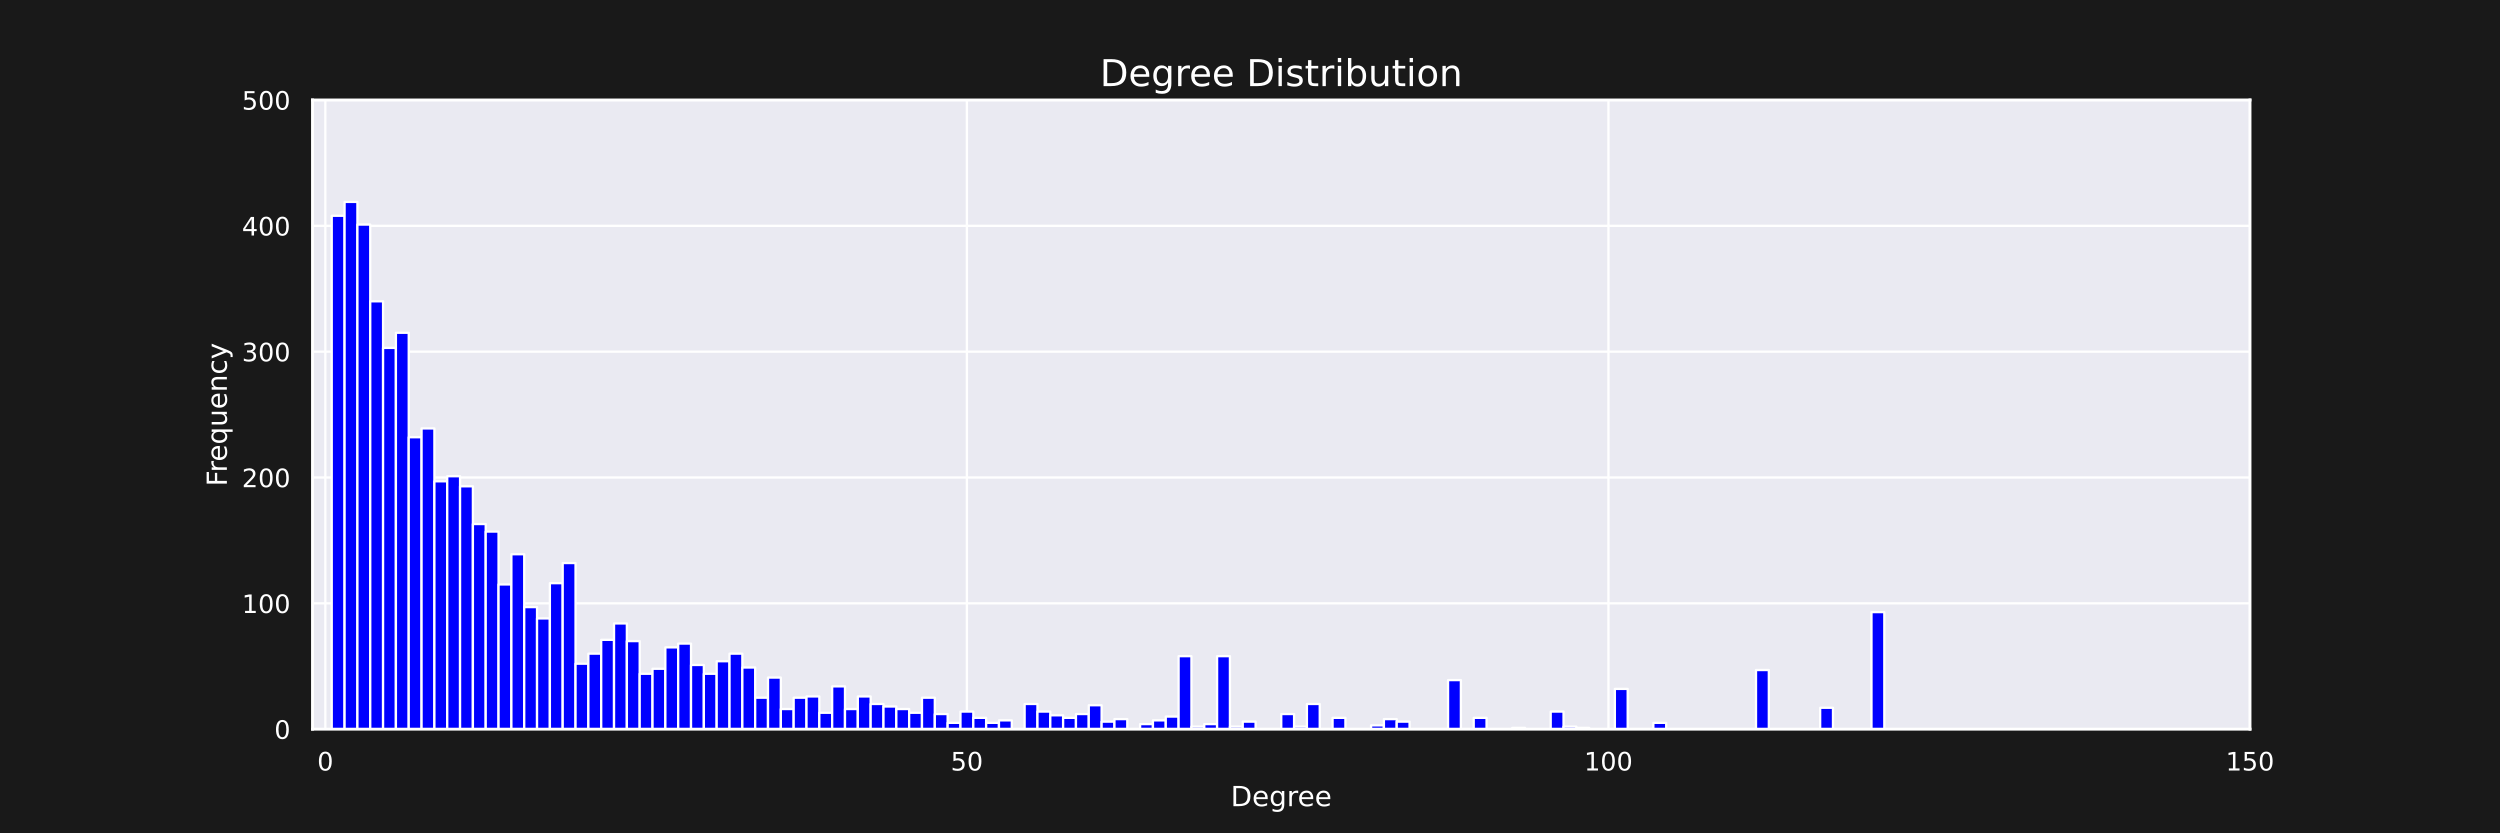 <?xml version="1.0" encoding="utf-8" standalone="no"?>
<!DOCTYPE svg PUBLIC "-//W3C//DTD SVG 1.1//EN"
  "http://www.w3.org/Graphics/SVG/1.1/DTD/svg11.dtd">
<!-- Created with matplotlib (https://matplotlib.org/) -->
<svg height="360pt" version="1.1" viewBox="0 0 1080 360" width="1080pt" xmlns="http://www.w3.org/2000/svg" xmlns:xlink="http://www.w3.org/1999/xlink">
 <defs>
  <style type="text/css">*{stroke-linecap:butt;stroke-linejoin:round;}</style>
 </defs>
 <g id="figure_1">
  <g id="patch_1">
   <path d="M 0 360 
L 1080 360 
L 1080 0 
L 0 0 
z
" style="fill:#191919;"/>
  </g>
  <g id="axes_1">
   <g id="patch_2">
    <path d="M 135 315 
L 972 315 
L 972 43.2 
L 135 43.2 
z
" style="fill:#eaeaf2;"/>
   </g>
   <g id="matplotlib.axis_1">
    <g id="xtick_1">
     <g id="line2d_1">
      <path clip-path="url(#p86610f490a)" d="M 140.543 315 
L 140.543 43.2 
" style="fill:none;stroke:#ffffff;stroke-linecap:round;"/>
     </g>
     <g id="text_1">
      <!-- 0 -->
      <g style="fill:#ffffff;" transform="translate(137.044 332.858)scale(0.11 -0.11)">
       <defs>
        <path d="M 31.781 66.406 
Q 24.172 66.406 20.328 58.906 
Q 16.5 51.422 16.5 36.375 
Q 16.5 21.391 20.328 13.891 
Q 24.172 6.391 31.781 6.391 
Q 39.453 6.391 43.281 13.891 
Q 47.125 21.391 47.125 36.375 
Q 47.125 51.422 43.281 58.906 
Q 39.453 66.406 31.781 66.406 
z
M 31.781 74.219 
Q 44.047 74.219 50.516 64.516 
Q 56.984 54.828 56.984 36.375 
Q 56.984 17.969 50.516 8.266 
Q 44.047 -1.422 31.781 -1.422 
Q 19.531 -1.422 13.062 8.266 
Q 6.594 17.969 6.594 36.375 
Q 6.594 54.828 13.062 64.516 
Q 19.531 74.219 31.781 74.219 
z
" id="DejaVuSans-48"/>
       </defs>
       <use xlink:href="#DejaVuSans-48"/>
      </g>
     </g>
    </g>
    <g id="xtick_2">
     <g id="line2d_2">
      <path clip-path="url(#p86610f490a)" d="M 417.695 315 
L 417.695 43.2 
" style="fill:none;stroke:#ffffff;stroke-linecap:round;"/>
     </g>
     <g id="text_2">
      <!-- 50 -->
      <g style="fill:#ffffff;" transform="translate(410.697 332.858)scale(0.11 -0.11)">
       <defs>
        <path d="M 10.797 72.906 
L 49.516 72.906 
L 49.516 64.594 
L 19.828 64.594 
L 19.828 46.734 
Q 21.969 47.469 24.109 47.828 
Q 26.266 48.188 28.422 48.188 
Q 40.625 48.188 47.75 41.5 
Q 54.891 34.812 54.891 23.391 
Q 54.891 11.625 47.562 5.094 
Q 40.234 -1.422 26.906 -1.422 
Q 22.312 -1.422 17.547 -0.641 
Q 12.797 0.141 7.719 1.703 
L 7.719 11.625 
Q 12.109 9.234 16.797 8.062 
Q 21.484 6.891 26.703 6.891 
Q 35.156 6.891 40.078 11.328 
Q 45.016 15.766 45.016 23.391 
Q 45.016 31 40.078 35.438 
Q 35.156 39.891 26.703 39.891 
Q 22.75 39.891 18.812 39.016 
Q 14.891 38.141 10.797 36.281 
z
" id="DejaVuSans-53"/>
       </defs>
       <use xlink:href="#DejaVuSans-53"/>
       <use x="63.623" xlink:href="#DejaVuSans-48"/>
      </g>
     </g>
    </g>
    <g id="xtick_3">
     <g id="line2d_3">
      <path clip-path="url(#p86610f490a)" d="M 694.848 315 
L 694.848 43.2 
" style="fill:none;stroke:#ffffff;stroke-linecap:round;"/>
     </g>
     <g id="text_3">
      <!-- 100 -->
      <g style="fill:#ffffff;" transform="translate(684.35 332.858)scale(0.11 -0.11)">
       <defs>
        <path d="M 12.406 8.297 
L 28.516 8.297 
L 28.516 63.922 
L 10.984 60.406 
L 10.984 69.391 
L 28.422 72.906 
L 38.281 72.906 
L 38.281 8.297 
L 54.391 8.297 
L 54.391 0 
L 12.406 0 
z
" id="DejaVuSans-49"/>
       </defs>
       <use xlink:href="#DejaVuSans-49"/>
       <use x="63.623" xlink:href="#DejaVuSans-48"/>
       <use x="127.246" xlink:href="#DejaVuSans-48"/>
      </g>
     </g>
    </g>
    <g id="xtick_4">
     <g id="line2d_4">
      <path clip-path="url(#p86610f490a)" d="M 972 315 
L 972 43.2 
" style="fill:none;stroke:#ffffff;stroke-linecap:round;"/>
     </g>
     <g id="text_4">
      <!-- 150 -->
      <g style="fill:#ffffff;" transform="translate(961.502 332.858)scale(0.11 -0.11)">
       <use xlink:href="#DejaVuSans-49"/>
       <use x="63.623" xlink:href="#DejaVuSans-53"/>
       <use x="127.246" xlink:href="#DejaVuSans-48"/>
      </g>
     </g>
    </g>
    <g id="text_5">
     <!-- Degree -->
     <g style="fill:#ffffff;" transform="translate(531.664 348.264)scale(0.12 -0.12)">
      <defs>
       <path d="M 19.672 64.797 
L 19.672 8.109 
L 31.594 8.109 
Q 46.688 8.109 53.688 14.938 
Q 60.688 21.781 60.688 36.531 
Q 60.688 51.172 53.688 57.984 
Q 46.688 64.797 31.594 64.797 
z
M 9.812 72.906 
L 30.078 72.906 
Q 51.266 72.906 61.172 64.094 
Q 71.094 55.281 71.094 36.531 
Q 71.094 17.672 61.125 8.828 
Q 51.172 0 30.078 0 
L 9.812 0 
z
" id="DejaVuSans-68"/>
       <path d="M 56.203 29.594 
L 56.203 25.203 
L 14.891 25.203 
Q 15.484 15.922 20.484 11.062 
Q 25.484 6.203 34.422 6.203 
Q 39.594 6.203 44.453 7.469 
Q 49.312 8.734 54.109 11.281 
L 54.109 2.781 
Q 49.266 0.734 44.188 -0.344 
Q 39.109 -1.422 33.891 -1.422 
Q 20.797 -1.422 13.156 6.188 
Q 5.516 13.812 5.516 26.812 
Q 5.516 40.234 12.766 48.109 
Q 20.016 56 32.328 56 
Q 43.359 56 49.781 48.891 
Q 56.203 41.797 56.203 29.594 
z
M 47.219 32.234 
Q 47.125 39.594 43.094 43.984 
Q 39.062 48.391 32.422 48.391 
Q 24.906 48.391 20.391 44.141 
Q 15.875 39.891 15.188 32.172 
z
" id="DejaVuSans-101"/>
       <path d="M 45.406 27.984 
Q 45.406 37.75 41.375 43.109 
Q 37.359 48.484 30.078 48.484 
Q 22.859 48.484 18.828 43.109 
Q 14.797 37.75 14.797 27.984 
Q 14.797 18.266 18.828 12.891 
Q 22.859 7.516 30.078 7.516 
Q 37.359 7.516 41.375 12.891 
Q 45.406 18.266 45.406 27.984 
z
M 54.391 6.781 
Q 54.391 -7.172 48.188 -13.984 
Q 42 -20.797 29.203 -20.797 
Q 24.469 -20.797 20.266 -20.094 
Q 16.062 -19.391 12.109 -17.922 
L 12.109 -9.188 
Q 16.062 -11.328 19.922 -12.344 
Q 23.781 -13.375 27.781 -13.375 
Q 36.625 -13.375 41.016 -8.766 
Q 45.406 -4.156 45.406 5.172 
L 45.406 9.625 
Q 42.625 4.781 38.281 2.391 
Q 33.938 0 27.875 0 
Q 17.828 0 11.672 7.656 
Q 5.516 15.328 5.516 27.984 
Q 5.516 40.672 11.672 48.328 
Q 17.828 56 27.875 56 
Q 33.938 56 38.281 53.609 
Q 42.625 51.219 45.406 46.391 
L 45.406 54.688 
L 54.391 54.688 
z
" id="DejaVuSans-103"/>
       <path d="M 41.109 46.297 
Q 39.594 47.172 37.812 47.578 
Q 36.031 48 33.891 48 
Q 26.266 48 22.188 43.047 
Q 18.109 38.094 18.109 28.812 
L 18.109 0 
L 9.078 0 
L 9.078 54.688 
L 18.109 54.688 
L 18.109 46.188 
Q 20.953 51.172 25.484 53.578 
Q 30.031 56 36.531 56 
Q 37.453 56 38.578 55.875 
Q 39.703 55.766 41.062 55.516 
z
" id="DejaVuSans-114"/>
      </defs>
      <use xlink:href="#DejaVuSans-68"/>
      <use x="77.002" xlink:href="#DejaVuSans-101"/>
      <use x="138.525" xlink:href="#DejaVuSans-103"/>
      <use x="202.002" xlink:href="#DejaVuSans-114"/>
      <use x="240.865" xlink:href="#DejaVuSans-101"/>
      <use x="302.389" xlink:href="#DejaVuSans-101"/>
     </g>
    </g>
   </g>
   <g id="matplotlib.axis_2">
    <g id="ytick_1">
     <g id="line2d_5">
      <path clip-path="url(#p86610f490a)" d="M 135 315 
L 972 315 
" style="fill:none;stroke:#ffffff;stroke-linecap:round;"/>
     </g>
     <g id="text_6">
      <!-- 0 -->
      <g style="fill:#ffffff;" transform="translate(118.501 319.179)scale(0.11 -0.11)">
       <use xlink:href="#DejaVuSans-48"/>
      </g>
     </g>
    </g>
    <g id="ytick_2">
     <g id="line2d_6">
      <path clip-path="url(#p86610f490a)" d="M 135 260.64 
L 972 260.64 
" style="fill:none;stroke:#ffffff;stroke-linecap:round;"/>
     </g>
     <g id="text_7">
      <!-- 100 -->
      <g style="fill:#ffffff;" transform="translate(104.504 264.819)scale(0.11 -0.11)">
       <use xlink:href="#DejaVuSans-49"/>
       <use x="63.623" xlink:href="#DejaVuSans-48"/>
       <use x="127.246" xlink:href="#DejaVuSans-48"/>
      </g>
     </g>
    </g>
    <g id="ytick_3">
     <g id="line2d_7">
      <path clip-path="url(#p86610f490a)" d="M 135 206.28 
L 972 206.28 
" style="fill:none;stroke:#ffffff;stroke-linecap:round;"/>
     </g>
     <g id="text_8">
      <!-- 200 -->
      <g style="fill:#ffffff;" transform="translate(104.504 210.459)scale(0.11 -0.11)">
       <defs>
        <path d="M 19.188 8.297 
L 53.609 8.297 
L 53.609 0 
L 7.328 0 
L 7.328 8.297 
Q 12.938 14.109 22.625 23.891 
Q 32.328 33.688 34.812 36.531 
Q 39.547 41.844 41.422 45.531 
Q 43.312 49.219 43.312 52.781 
Q 43.312 58.594 39.234 62.25 
Q 35.156 65.922 28.609 65.922 
Q 23.969 65.922 18.812 64.312 
Q 13.672 62.703 7.812 59.422 
L 7.812 69.391 
Q 13.766 71.781 18.938 73 
Q 24.125 74.219 28.422 74.219 
Q 39.75 74.219 46.484 68.547 
Q 53.219 62.891 53.219 53.422 
Q 53.219 48.922 51.531 44.891 
Q 49.859 40.875 45.406 35.406 
Q 44.188 33.984 37.641 27.219 
Q 31.109 20.453 19.188 8.297 
z
" id="DejaVuSans-50"/>
       </defs>
       <use xlink:href="#DejaVuSans-50"/>
       <use x="63.623" xlink:href="#DejaVuSans-48"/>
       <use x="127.246" xlink:href="#DejaVuSans-48"/>
      </g>
     </g>
    </g>
    <g id="ytick_4">
     <g id="line2d_8">
      <path clip-path="url(#p86610f490a)" d="M 135 151.92 
L 972 151.92 
" style="fill:none;stroke:#ffffff;stroke-linecap:round;"/>
     </g>
     <g id="text_9">
      <!-- 300 -->
      <g style="fill:#ffffff;" transform="translate(104.504 156.099)scale(0.11 -0.11)">
       <defs>
        <path d="M 40.578 39.312 
Q 47.656 37.797 51.625 33 
Q 55.609 28.219 55.609 21.188 
Q 55.609 10.406 48.188 4.484 
Q 40.766 -1.422 27.094 -1.422 
Q 22.516 -1.422 17.656 -0.516 
Q 12.797 0.391 7.625 2.203 
L 7.625 11.719 
Q 11.719 9.328 16.594 8.109 
Q 21.484 6.891 26.812 6.891 
Q 36.078 6.891 40.938 10.547 
Q 45.797 14.203 45.797 21.188 
Q 45.797 27.641 41.281 31.266 
Q 36.766 34.906 28.719 34.906 
L 20.219 34.906 
L 20.219 43.016 
L 29.109 43.016 
Q 36.375 43.016 40.234 45.922 
Q 44.094 48.828 44.094 54.297 
Q 44.094 59.906 40.109 62.906 
Q 36.141 65.922 28.719 65.922 
Q 24.656 65.922 20.016 65.031 
Q 15.375 64.156 9.812 62.312 
L 9.812 71.094 
Q 15.438 72.656 20.344 73.438 
Q 25.25 74.219 29.594 74.219 
Q 40.828 74.219 47.359 69.109 
Q 53.906 64.016 53.906 55.328 
Q 53.906 49.266 50.438 45.094 
Q 46.969 40.922 40.578 39.312 
z
" id="DejaVuSans-51"/>
       </defs>
       <use xlink:href="#DejaVuSans-51"/>
       <use x="63.623" xlink:href="#DejaVuSans-48"/>
       <use x="127.246" xlink:href="#DejaVuSans-48"/>
      </g>
     </g>
    </g>
    <g id="ytick_5">
     <g id="line2d_9">
      <path clip-path="url(#p86610f490a)" d="M 135 97.56 
L 972 97.56 
" style="fill:none;stroke:#ffffff;stroke-linecap:round;"/>
     </g>
     <g id="text_10">
      <!-- 400 -->
      <g style="fill:#ffffff;" transform="translate(104.504 101.739)scale(0.11 -0.11)">
       <defs>
        <path d="M 37.797 64.312 
L 12.891 25.391 
L 37.797 25.391 
z
M 35.203 72.906 
L 47.609 72.906 
L 47.609 25.391 
L 58.016 25.391 
L 58.016 17.188 
L 47.609 17.188 
L 47.609 0 
L 37.797 0 
L 37.797 17.188 
L 4.891 17.188 
L 4.891 26.703 
z
" id="DejaVuSans-52"/>
       </defs>
       <use xlink:href="#DejaVuSans-52"/>
       <use x="63.623" xlink:href="#DejaVuSans-48"/>
       <use x="127.246" xlink:href="#DejaVuSans-48"/>
      </g>
     </g>
    </g>
    <g id="ytick_6">
     <g id="line2d_10">
      <path clip-path="url(#p86610f490a)" d="M 135 43.2 
L 972 43.2 
" style="fill:none;stroke:#ffffff;stroke-linecap:round;"/>
     </g>
     <g id="text_11">
      <!-- 500 -->
      <g style="fill:#ffffff;" transform="translate(104.504 47.379)scale(0.11 -0.11)">
       <use xlink:href="#DejaVuSans-53"/>
       <use x="63.623" xlink:href="#DejaVuSans-48"/>
       <use x="127.246" xlink:href="#DejaVuSans-48"/>
      </g>
     </g>
    </g>
    <g id="text_12">
     <!-- Frequency -->
     <g style="fill:#ffffff;" transform="translate(98.008 210.096)rotate(-90)scale(0.12 -0.12)">
      <defs>
       <path d="M 9.812 72.906 
L 51.703 72.906 
L 51.703 64.594 
L 19.672 64.594 
L 19.672 43.109 
L 48.578 43.109 
L 48.578 34.812 
L 19.672 34.812 
L 19.672 0 
L 9.812 0 
z
" id="DejaVuSans-70"/>
       <path d="M 14.797 27.297 
Q 14.797 17.391 18.875 11.75 
Q 22.953 6.109 30.078 6.109 
Q 37.203 6.109 41.297 11.75 
Q 45.406 17.391 45.406 27.297 
Q 45.406 37.203 41.297 42.844 
Q 37.203 48.484 30.078 48.484 
Q 22.953 48.484 18.875 42.844 
Q 14.797 37.203 14.797 27.297 
z
M 45.406 8.203 
Q 42.578 3.328 38.25 0.953 
Q 33.938 -1.422 27.875 -1.422 
Q 17.969 -1.422 11.734 6.484 
Q 5.516 14.406 5.516 27.297 
Q 5.516 40.188 11.734 48.094 
Q 17.969 56 27.875 56 
Q 33.938 56 38.25 53.625 
Q 42.578 51.266 45.406 46.391 
L 45.406 54.688 
L 54.391 54.688 
L 54.391 -20.797 
L 45.406 -20.797 
z
" id="DejaVuSans-113"/>
       <path d="M 8.5 21.578 
L 8.5 54.688 
L 17.484 54.688 
L 17.484 21.922 
Q 17.484 14.156 20.5 10.266 
Q 23.531 6.391 29.594 6.391 
Q 36.859 6.391 41.078 11.031 
Q 45.312 15.672 45.312 23.688 
L 45.312 54.688 
L 54.297 54.688 
L 54.297 0 
L 45.312 0 
L 45.312 8.406 
Q 42.047 3.422 37.719 1 
Q 33.406 -1.422 27.688 -1.422 
Q 18.266 -1.422 13.375 4.438 
Q 8.5 10.297 8.5 21.578 
z
M 31.109 56 
z
" id="DejaVuSans-117"/>
       <path d="M 54.891 33.016 
L 54.891 0 
L 45.906 0 
L 45.906 32.719 
Q 45.906 40.484 42.875 44.328 
Q 39.844 48.188 33.797 48.188 
Q 26.516 48.188 22.312 43.547 
Q 18.109 38.922 18.109 30.906 
L 18.109 0 
L 9.078 0 
L 9.078 54.688 
L 18.109 54.688 
L 18.109 46.188 
Q 21.344 51.125 25.703 53.562 
Q 30.078 56 35.797 56 
Q 45.219 56 50.047 50.172 
Q 54.891 44.344 54.891 33.016 
z
" id="DejaVuSans-110"/>
       <path d="M 48.781 52.594 
L 48.781 44.188 
Q 44.969 46.297 41.141 47.344 
Q 37.312 48.391 33.406 48.391 
Q 24.656 48.391 19.812 42.844 
Q 14.984 37.312 14.984 27.297 
Q 14.984 17.281 19.812 11.734 
Q 24.656 6.203 33.406 6.203 
Q 37.312 6.203 41.141 7.25 
Q 44.969 8.297 48.781 10.406 
L 48.781 2.094 
Q 45.016 0.344 40.984 -0.531 
Q 36.969 -1.422 32.422 -1.422 
Q 20.062 -1.422 12.781 6.344 
Q 5.516 14.109 5.516 27.297 
Q 5.516 40.672 12.859 48.328 
Q 20.219 56 33.016 56 
Q 37.156 56 41.109 55.141 
Q 45.062 54.297 48.781 52.594 
z
" id="DejaVuSans-99"/>
       <path d="M 32.172 -5.078 
Q 28.375 -14.844 24.75 -17.812 
Q 21.141 -20.797 15.094 -20.797 
L 7.906 -20.797 
L 7.906 -13.281 
L 13.188 -13.281 
Q 16.891 -13.281 18.938 -11.516 
Q 21 -9.766 23.484 -3.219 
L 25.094 0.875 
L 2.984 54.688 
L 12.5 54.688 
L 29.594 11.922 
L 46.688 54.688 
L 56.203 54.688 
z
" id="DejaVuSans-121"/>
      </defs>
      <use xlink:href="#DejaVuSans-70"/>
      <use x="50.27" xlink:href="#DejaVuSans-114"/>
      <use x="89.133" xlink:href="#DejaVuSans-101"/>
      <use x="150.656" xlink:href="#DejaVuSans-113"/>
      <use x="214.133" xlink:href="#DejaVuSans-117"/>
      <use x="277.512" xlink:href="#DejaVuSans-101"/>
      <use x="339.035" xlink:href="#DejaVuSans-110"/>
      <use x="402.414" xlink:href="#DejaVuSans-99"/>
      <use x="457.395" xlink:href="#DejaVuSans-121"/>
     </g>
    </g>
   </g>
   <g id="patch_3">
    <path clip-path="url(#p86610f490a)" d="M 143.315 315 
L 148.858 315 
L 148.858 93.211 
L 143.315 93.211 
z
" style="fill:#0000ff;stroke:#ffffff;stroke-linejoin:miter;"/>
   </g>
   <g id="patch_4">
    <path clip-path="url(#p86610f490a)" d="M 148.858 315 
L 154.401 315 
L 154.401 87.232 
L 148.858 87.232 
z
" style="fill:#0000ff;stroke:#ffffff;stroke-linejoin:miter;"/>
   </g>
   <g id="patch_5">
    <path clip-path="url(#p86610f490a)" d="M 154.401 315 
L 159.944 315 
L 159.944 97.016 
L 154.401 97.016 
z
" style="fill:#0000ff;stroke:#ffffff;stroke-linejoin:miter;"/>
   </g>
   <g id="patch_6">
    <path clip-path="url(#p86610f490a)" d="M 159.944 315 
L 165.487 315 
L 165.487 130.176 
L 159.944 130.176 
z
" style="fill:#0000ff;stroke:#ffffff;stroke-linejoin:miter;"/>
   </g>
   <g id="patch_7">
    <path clip-path="url(#p86610f490a)" d="M 165.487 315 
L 171.03 315 
L 171.03 150.289 
L 165.487 150.289 
z
" style="fill:#0000ff;stroke:#ffffff;stroke-linejoin:miter;"/>
   </g>
   <g id="patch_8">
    <path clip-path="url(#p86610f490a)" d="M 171.03 315 
L 176.573 315 
L 176.573 143.766 
L 171.03 143.766 
z
" style="fill:#0000ff;stroke:#ffffff;stroke-linejoin:miter;"/>
   </g>
   <g id="patch_9">
    <path clip-path="url(#p86610f490a)" d="M 176.573 315 
L 182.116 315 
L 182.116 188.885 
L 176.573 188.885 
z
" style="fill:#0000ff;stroke:#ffffff;stroke-linejoin:miter;"/>
   </g>
   <g id="patch_10">
    <path clip-path="url(#p86610f490a)" d="M 182.116 315 
L 187.659 315 
L 187.659 185.08 
L 182.116 185.08 
z
" style="fill:#0000ff;stroke:#ffffff;stroke-linejoin:miter;"/>
   </g>
   <g id="patch_11">
    <path clip-path="url(#p86610f490a)" d="M 187.659 315 
L 193.202 315 
L 193.202 207.911 
L 187.659 207.911 
z
" style="fill:#0000ff;stroke:#ffffff;stroke-linejoin:miter;"/>
   </g>
   <g id="patch_12">
    <path clip-path="url(#p86610f490a)" d="M 193.202 315 
L 198.745 315 
L 198.745 205.736 
L 193.202 205.736 
z
" style="fill:#0000ff;stroke:#ffffff;stroke-linejoin:miter;"/>
   </g>
   <g id="patch_13">
    <path clip-path="url(#p86610f490a)" d="M 198.745 315 
L 204.288 315 
L 204.288 210.085 
L 198.745 210.085 
z
" style="fill:#0000ff;stroke:#ffffff;stroke-linejoin:miter;"/>
   </g>
   <g id="patch_14">
    <path clip-path="url(#p86610f490a)" d="M 204.288 315 
L 209.831 315 
L 209.831 226.393 
L 204.288 226.393 
z
" style="fill:#0000ff;stroke:#ffffff;stroke-linejoin:miter;"/>
   </g>
   <g id="patch_15">
    <path clip-path="url(#p86610f490a)" d="M 209.831 315 
L 215.374 315 
L 215.374 229.655 
L 209.831 229.655 
z
" style="fill:#0000ff;stroke:#ffffff;stroke-linejoin:miter;"/>
   </g>
   <g id="patch_16">
    <path clip-path="url(#p86610f490a)" d="M 215.374 315 
L 220.917 315 
L 220.917 252.486 
L 215.374 252.486 
z
" style="fill:#0000ff;stroke:#ffffff;stroke-linejoin:miter;"/>
   </g>
   <g id="patch_17">
    <path clip-path="url(#p86610f490a)" d="M 220.917 315 
L 226.46 315 
L 226.46 239.44 
L 220.917 239.44 
z
" style="fill:#0000ff;stroke:#ffffff;stroke-linejoin:miter;"/>
   </g>
   <g id="patch_18">
    <path clip-path="url(#p86610f490a)" d="M 226.46 315 
L 232.003 315 
L 232.003 262.271 
L 226.46 262.271 
z
" style="fill:#0000ff;stroke:#ffffff;stroke-linejoin:miter;"/>
   </g>
   <g id="patch_19">
    <path clip-path="url(#p86610f490a)" d="M 232.003 315 
L 237.546 315 
L 237.546 267.163 
L 232.003 267.163 
z
" style="fill:#0000ff;stroke:#ffffff;stroke-linejoin:miter;"/>
   </g>
   <g id="patch_20">
    <path clip-path="url(#p86610f490a)" d="M 237.546 315 
L 243.089 315 
L 243.089 251.942 
L 237.546 251.942 
z
" style="fill:#0000ff;stroke:#ffffff;stroke-linejoin:miter;"/>
   </g>
   <g id="patch_21">
    <path clip-path="url(#p86610f490a)" d="M 243.089 315 
L 248.632 315 
L 248.632 243.245 
L 243.089 243.245 
z
" style="fill:#0000ff;stroke:#ffffff;stroke-linejoin:miter;"/>
   </g>
   <g id="patch_22">
    <path clip-path="url(#p86610f490a)" d="M 248.632 315 
L 254.175 315 
L 254.175 286.733 
L 248.632 286.733 
z
" style="fill:#0000ff;stroke:#ffffff;stroke-linejoin:miter;"/>
   </g>
   <g id="patch_23">
    <path clip-path="url(#p86610f490a)" d="M 254.175 315 
L 259.719 315 
L 259.719 282.384 
L 254.175 282.384 
z
" style="fill:#0000ff;stroke:#ffffff;stroke-linejoin:miter;"/>
   </g>
   <g id="patch_24">
    <path clip-path="url(#p86610f490a)" d="M 259.719 315 
L 265.262 315 
L 265.262 276.404 
L 259.719 276.404 
z
" style="fill:#0000ff;stroke:#ffffff;stroke-linejoin:miter;"/>
   </g>
   <g id="patch_25">
    <path clip-path="url(#p86610f490a)" d="M 265.262 315 
L 270.805 315 
L 270.805 269.338 
L 265.262 269.338 
z
" style="fill:#0000ff;stroke:#ffffff;stroke-linejoin:miter;"/>
   </g>
   <g id="patch_26">
    <path clip-path="url(#p86610f490a)" d="M 270.805 315 
L 276.348 315 
L 276.348 276.948 
L 270.805 276.948 
z
" style="fill:#0000ff;stroke:#ffffff;stroke-linejoin:miter;"/>
   </g>
   <g id="patch_27">
    <path clip-path="url(#p86610f490a)" d="M 276.348 315 
L 281.891 315 
L 281.891 291.082 
L 276.348 291.082 
z
" style="fill:#0000ff;stroke:#ffffff;stroke-linejoin:miter;"/>
   </g>
   <g id="patch_28">
    <path clip-path="url(#p86610f490a)" d="M 281.891 315 
L 287.434 315 
L 287.434 288.907 
L 281.891 288.907 
z
" style="fill:#0000ff;stroke:#ffffff;stroke-linejoin:miter;"/>
   </g>
   <g id="patch_29">
    <path clip-path="url(#p86610f490a)" d="M 287.434 315 
L 292.977 315 
L 292.977 279.666 
L 287.434 279.666 
z
" style="fill:#0000ff;stroke:#ffffff;stroke-linejoin:miter;"/>
   </g>
   <g id="patch_30">
    <path clip-path="url(#p86610f490a)" d="M 292.977 315 
L 298.52 315 
L 298.52 278.035 
L 292.977 278.035 
z
" style="fill:#0000ff;stroke:#ffffff;stroke-linejoin:miter;"/>
   </g>
   <g id="patch_31">
    <path clip-path="url(#p86610f490a)" d="M 298.52 315 
L 304.063 315 
L 304.063 287.276 
L 298.52 287.276 
z
" style="fill:#0000ff;stroke:#ffffff;stroke-linejoin:miter;"/>
   </g>
   <g id="patch_32">
    <path clip-path="url(#p86610f490a)" d="M 304.063 315 
L 309.606 315 
L 309.606 291.082 
L 304.063 291.082 
z
" style="fill:#0000ff;stroke:#ffffff;stroke-linejoin:miter;"/>
   </g>
   <g id="patch_33">
    <path clip-path="url(#p86610f490a)" d="M 309.606 315 
L 315.149 315 
L 315.149 285.646 
L 309.606 285.646 
z
" style="fill:#0000ff;stroke:#ffffff;stroke-linejoin:miter;"/>
   </g>
   <g id="patch_34">
    <path clip-path="url(#p86610f490a)" d="M 315.149 315 
L 320.692 315 
L 320.692 282.384 
L 315.149 282.384 
z
" style="fill:#0000ff;stroke:#ffffff;stroke-linejoin:miter;"/>
   </g>
   <g id="patch_35">
    <path clip-path="url(#p86610f490a)" d="M 320.692 315 
L 326.235 315 
L 326.235 288.364 
L 320.692 288.364 
z
" style="fill:#0000ff;stroke:#ffffff;stroke-linejoin:miter;"/>
   </g>
   <g id="patch_36">
    <path clip-path="url(#p86610f490a)" d="M 326.235 315 
L 331.778 315 
L 331.778 301.41 
L 326.235 301.41 
z
" style="fill:#0000ff;stroke:#ffffff;stroke-linejoin:miter;"/>
   </g>
   <g id="patch_37">
    <path clip-path="url(#p86610f490a)" d="M 331.778 315 
L 337.321 315 
L 337.321 292.712 
L 331.778 292.712 
z
" style="fill:#0000ff;stroke:#ffffff;stroke-linejoin:miter;"/>
   </g>
   <g id="patch_38">
    <path clip-path="url(#p86610f490a)" d="M 337.321 315 
L 342.864 315 
L 342.864 306.302 
L 337.321 306.302 
z
" style="fill:#0000ff;stroke:#ffffff;stroke-linejoin:miter;"/>
   </g>
   <g id="patch_39">
    <path clip-path="url(#p86610f490a)" d="M 342.864 315 
L 348.407 315 
L 348.407 301.41 
L 342.864 301.41 
z
" style="fill:#0000ff;stroke:#ffffff;stroke-linejoin:miter;"/>
   </g>
   <g id="patch_40">
    <path clip-path="url(#p86610f490a)" d="M 348.407 315 
L 353.95 315 
L 353.95 300.866 
L 348.407 300.866 
z
" style="fill:#0000ff;stroke:#ffffff;stroke-linejoin:miter;"/>
   </g>
   <g id="patch_41">
    <path clip-path="url(#p86610f490a)" d="M 353.95 315 
L 359.493 315 
L 359.493 307.933 
L 353.95 307.933 
z
" style="fill:#0000ff;stroke:#ffffff;stroke-linejoin:miter;"/>
   </g>
   <g id="patch_42">
    <path clip-path="url(#p86610f490a)" d="M 359.493 315 
L 365.036 315 
L 365.036 296.518 
L 359.493 296.518 
z
" style="fill:#0000ff;stroke:#ffffff;stroke-linejoin:miter;"/>
   </g>
   <g id="patch_43">
    <path clip-path="url(#p86610f490a)" d="M 365.036 315 
L 370.579 315 
L 370.579 306.302 
L 365.036 306.302 
z
" style="fill:#0000ff;stroke:#ffffff;stroke-linejoin:miter;"/>
   </g>
   <g id="patch_44">
    <path clip-path="url(#p86610f490a)" d="M 370.579 315 
L 376.123 315 
L 376.123 300.866 
L 370.579 300.866 
z
" style="fill:#0000ff;stroke:#ffffff;stroke-linejoin:miter;"/>
   </g>
   <g id="patch_45">
    <path clip-path="url(#p86610f490a)" d="M 376.123 315 
L 381.666 315 
L 381.666 304.128 
L 376.123 304.128 
z
" style="fill:#0000ff;stroke:#ffffff;stroke-linejoin:miter;"/>
   </g>
   <g id="patch_46">
    <path clip-path="url(#p86610f490a)" d="M 381.666 315 
L 387.209 315 
L 387.209 305.215 
L 381.666 305.215 
z
" style="fill:#0000ff;stroke:#ffffff;stroke-linejoin:miter;"/>
   </g>
   <g id="patch_47">
    <path clip-path="url(#p86610f490a)" d="M 387.209 315 
L 392.752 315 
L 392.752 306.302 
L 387.209 306.302 
z
" style="fill:#0000ff;stroke:#ffffff;stroke-linejoin:miter;"/>
   </g>
   <g id="patch_48">
    <path clip-path="url(#p86610f490a)" d="M 392.752 315 
L 398.295 315 
L 398.295 307.933 
L 392.752 307.933 
z
" style="fill:#0000ff;stroke:#ffffff;stroke-linejoin:miter;"/>
   </g>
   <g id="patch_49">
    <path clip-path="url(#p86610f490a)" d="M 398.295 315 
L 403.838 315 
L 403.838 301.41 
L 398.295 301.41 
z
" style="fill:#0000ff;stroke:#ffffff;stroke-linejoin:miter;"/>
   </g>
   <g id="patch_50">
    <path clip-path="url(#p86610f490a)" d="M 403.838 315 
L 409.381 315 
L 409.381 308.477 
L 403.838 308.477 
z
" style="fill:#0000ff;stroke:#ffffff;stroke-linejoin:miter;"/>
   </g>
   <g id="patch_51">
    <path clip-path="url(#p86610f490a)" d="M 409.381 315 
L 414.924 315 
L 414.924 312.282 
L 409.381 312.282 
z
" style="fill:#0000ff;stroke:#ffffff;stroke-linejoin:miter;"/>
   </g>
   <g id="patch_52">
    <path clip-path="url(#p86610f490a)" d="M 414.924 315 
L 420.467 315 
L 420.467 307.39 
L 414.924 307.39 
z
" style="fill:#0000ff;stroke:#ffffff;stroke-linejoin:miter;"/>
   </g>
   <g id="patch_53">
    <path clip-path="url(#p86610f490a)" d="M 420.467 315 
L 426.01 315 
L 426.01 310.108 
L 420.467 310.108 
z
" style="fill:#0000ff;stroke:#ffffff;stroke-linejoin:miter;"/>
   </g>
   <g id="patch_54">
    <path clip-path="url(#p86610f490a)" d="M 426.01 315 
L 431.553 315 
L 431.553 312.282 
L 426.01 312.282 
z
" style="fill:#0000ff;stroke:#ffffff;stroke-linejoin:miter;"/>
   </g>
   <g id="patch_55">
    <path clip-path="url(#p86610f490a)" d="M 431.553 315 
L 437.096 315 
L 437.096 311.195 
L 431.553 311.195 
z
" style="fill:#0000ff;stroke:#ffffff;stroke-linejoin:miter;"/>
   </g>
   <g id="patch_56">
    <path clip-path="url(#p86610f490a)" d="M 442.639 315 
L 448.182 315 
L 448.182 304.128 
L 442.639 304.128 
z
" style="fill:#0000ff;stroke:#ffffff;stroke-linejoin:miter;"/>
   </g>
   <g id="patch_57">
    <path clip-path="url(#p86610f490a)" d="M 448.182 315 
L 453.725 315 
L 453.725 307.39 
L 448.182 307.39 
z
" style="fill:#0000ff;stroke:#ffffff;stroke-linejoin:miter;"/>
   </g>
   <g id="patch_58">
    <path clip-path="url(#p86610f490a)" d="M 453.725 315 
L 459.268 315 
L 459.268 309.02 
L 453.725 309.02 
z
" style="fill:#0000ff;stroke:#ffffff;stroke-linejoin:miter;"/>
   </g>
   <g id="patch_59">
    <path clip-path="url(#p86610f490a)" d="M 459.268 315 
L 464.811 315 
L 464.811 310.108 
L 459.268 310.108 
z
" style="fill:#0000ff;stroke:#ffffff;stroke-linejoin:miter;"/>
   </g>
   <g id="patch_60">
    <path clip-path="url(#p86610f490a)" d="M 464.811 315 
L 470.354 315 
L 470.354 308.477 
L 464.811 308.477 
z
" style="fill:#0000ff;stroke:#ffffff;stroke-linejoin:miter;"/>
   </g>
   <g id="patch_61">
    <path clip-path="url(#p86610f490a)" d="M 470.354 315 
L 475.897 315 
L 475.897 304.672 
L 470.354 304.672 
z
" style="fill:#0000ff;stroke:#ffffff;stroke-linejoin:miter;"/>
   </g>
   <g id="patch_62">
    <path clip-path="url(#p86610f490a)" d="M 475.897 315 
L 481.44 315 
L 481.44 311.738 
L 475.897 311.738 
z
" style="fill:#0000ff;stroke:#ffffff;stroke-linejoin:miter;"/>
   </g>
   <g id="patch_63">
    <path clip-path="url(#p86610f490a)" d="M 481.44 315 
L 486.983 315 
L 486.983 310.651 
L 481.44 310.651 
z
" style="fill:#0000ff;stroke:#ffffff;stroke-linejoin:miter;"/>
   </g>
   <g id="patch_64">
    <path clip-path="url(#p86610f490a)" d="M 492.526 315 
L 498.07 315 
L 498.07 312.826 
L 492.526 312.826 
z
" style="fill:#0000ff;stroke:#ffffff;stroke-linejoin:miter;"/>
   </g>
   <g id="patch_65">
    <path clip-path="url(#p86610f490a)" d="M 498.07 315 
L 503.613 315 
L 503.613 311.195 
L 498.07 311.195 
z
" style="fill:#0000ff;stroke:#ffffff;stroke-linejoin:miter;"/>
   </g>
   <g id="patch_66">
    <path clip-path="url(#p86610f490a)" d="M 503.613 315 
L 509.156 315 
L 509.156 309.564 
L 503.613 309.564 
z
" style="fill:#0000ff;stroke:#ffffff;stroke-linejoin:miter;"/>
   </g>
   <g id="patch_67">
    <path clip-path="url(#p86610f490a)" d="M 509.156 315 
L 514.699 315 
L 514.699 283.471 
L 509.156 283.471 
z
" style="fill:#0000ff;stroke:#ffffff;stroke-linejoin:miter;"/>
   </g>
   <g id="patch_68">
    <path clip-path="url(#p86610f490a)" d="M 514.699 315 
L 520.242 315 
L 520.242 313.913 
L 514.699 313.913 
z
" style="fill:#0000ff;stroke:#ffffff;stroke-linejoin:miter;"/>
   </g>
   <g id="patch_69">
    <path clip-path="url(#p86610f490a)" d="M 520.242 315 
L 525.785 315 
L 525.785 312.826 
L 520.242 312.826 
z
" style="fill:#0000ff;stroke:#ffffff;stroke-linejoin:miter;"/>
   </g>
   <g id="patch_70">
    <path clip-path="url(#p86610f490a)" d="M 525.785 315 
L 531.328 315 
L 531.328 283.471 
L 525.785 283.471 
z
" style="fill:#0000ff;stroke:#ffffff;stroke-linejoin:miter;"/>
   </g>
   <g id="patch_71">
    <path clip-path="url(#p86610f490a)" d="M 531.328 315 
L 536.871 315 
L 536.871 313.913 
L 531.328 313.913 
z
" style="fill:#0000ff;stroke:#ffffff;stroke-linejoin:miter;"/>
   </g>
   <g id="patch_72">
    <path clip-path="url(#p86610f490a)" d="M 536.871 315 
L 542.414 315 
L 542.414 311.738 
L 536.871 311.738 
z
" style="fill:#0000ff;stroke:#ffffff;stroke-linejoin:miter;"/>
   </g>
   <g id="patch_73">
    <path clip-path="url(#p86610f490a)" d="M 553.5 315 
L 559.043 315 
L 559.043 308.477 
L 553.5 308.477 
z
" style="fill:#0000ff;stroke:#ffffff;stroke-linejoin:miter;"/>
   </g>
   <g id="patch_74">
    <path clip-path="url(#p86610f490a)" d="M 559.043 315 
L 564.586 315 
L 564.586 313.913 
L 559.043 313.913 
z
" style="fill:#0000ff;stroke:#ffffff;stroke-linejoin:miter;"/>
   </g>
   <g id="patch_75">
    <path clip-path="url(#p86610f490a)" d="M 564.586 315 
L 570.129 315 
L 570.129 304.128 
L 564.586 304.128 
z
" style="fill:#0000ff;stroke:#ffffff;stroke-linejoin:miter;"/>
   </g>
   <g id="patch_76">
    <path clip-path="url(#p86610f490a)" d="M 575.672 315 
L 581.215 315 
L 581.215 310.108 
L 575.672 310.108 
z
" style="fill:#0000ff;stroke:#ffffff;stroke-linejoin:miter;"/>
   </g>
   <g id="patch_77">
    <path clip-path="url(#p86610f490a)" d="M 592.301 315 
L 597.844 315 
L 597.844 313.369 
L 592.301 313.369 
z
" style="fill:#0000ff;stroke:#ffffff;stroke-linejoin:miter;"/>
   </g>
   <g id="patch_78">
    <path clip-path="url(#p86610f490a)" d="M 597.844 315 
L 603.387 315 
L 603.387 310.651 
L 597.844 310.651 
z
" style="fill:#0000ff;stroke:#ffffff;stroke-linejoin:miter;"/>
   </g>
   <g id="patch_79">
    <path clip-path="url(#p86610f490a)" d="M 603.387 315 
L 608.93 315 
L 608.93 311.738 
L 603.387 311.738 
z
" style="fill:#0000ff;stroke:#ffffff;stroke-linejoin:miter;"/>
   </g>
   <g id="patch_80">
    <path clip-path="url(#p86610f490a)" d="M 625.56 315 
L 631.103 315 
L 631.103 293.8 
L 625.56 293.8 
z
" style="fill:#0000ff;stroke:#ffffff;stroke-linejoin:miter;"/>
   </g>
   <g id="patch_81">
    <path clip-path="url(#p86610f490a)" d="M 636.646 315 
L 642.189 315 
L 642.189 310.108 
L 636.646 310.108 
z
" style="fill:#0000ff;stroke:#ffffff;stroke-linejoin:miter;"/>
   </g>
   <g id="patch_82">
    <path clip-path="url(#p86610f490a)" d="M 653.275 315 
L 658.818 315 
L 658.818 314.456 
L 653.275 314.456 
z
" style="fill:#0000ff;stroke:#ffffff;stroke-linejoin:miter;"/>
   </g>
   <g id="patch_83">
    <path clip-path="url(#p86610f490a)" d="M 669.904 315 
L 675.447 315 
L 675.447 307.39 
L 669.904 307.39 
z
" style="fill:#0000ff;stroke:#ffffff;stroke-linejoin:miter;"/>
   </g>
   <g id="patch_84">
    <path clip-path="url(#p86610f490a)" d="M 675.447 315 
L 680.99 315 
L 680.99 313.913 
L 675.447 313.913 
z
" style="fill:#0000ff;stroke:#ffffff;stroke-linejoin:miter;"/>
   </g>
   <g id="patch_85">
    <path clip-path="url(#p86610f490a)" d="M 680.99 315 
L 686.533 315 
L 686.533 314.456 
L 680.99 314.456 
z
" style="fill:#0000ff;stroke:#ffffff;stroke-linejoin:miter;"/>
   </g>
   <g id="patch_86">
    <path clip-path="url(#p86610f490a)" d="M 697.619 315 
L 703.162 315 
L 703.162 297.605 
L 697.619 297.605 
z
" style="fill:#0000ff;stroke:#ffffff;stroke-linejoin:miter;"/>
   </g>
   <g id="patch_87">
    <path clip-path="url(#p86610f490a)" d="M 714.248 315 
L 719.791 315 
L 719.791 312.282 
L 714.248 312.282 
z
" style="fill:#0000ff;stroke:#ffffff;stroke-linejoin:miter;"/>
   </g>
   <g id="patch_88">
    <path clip-path="url(#p86610f490a)" d="M 758.593 315 
L 764.136 315 
L 764.136 289.451 
L 758.593 289.451 
z
" style="fill:#0000ff;stroke:#ffffff;stroke-linejoin:miter;"/>
   </g>
   <g id="patch_89">
    <path clip-path="url(#p86610f490a)" d="M 786.308 315 
L 791.851 315 
L 791.851 305.759 
L 786.308 305.759 
z
" style="fill:#0000ff;stroke:#ffffff;stroke-linejoin:miter;"/>
   </g>
   <g id="patch_90">
    <path clip-path="url(#p86610f490a)" d="M 808.48 315 
L 814.023 315 
L 814.023 264.445 
L 808.48 264.445 
z
" style="fill:#0000ff;stroke:#ffffff;stroke-linejoin:miter;"/>
   </g>
   <g id="patch_91">
    <path d="M 135 315 
L 135 43.2 
" style="fill:none;stroke:#ffffff;stroke-linecap:square;stroke-linejoin:miter;stroke-width:1.25;"/>
   </g>
   <g id="patch_92">
    <path d="M 972 315 
L 972 43.2 
" style="fill:none;stroke:#ffffff;stroke-linecap:square;stroke-linejoin:miter;stroke-width:1.25;"/>
   </g>
   <g id="patch_93">
    <path d="M 135 315 
L 972 315 
" style="fill:none;stroke:#ffffff;stroke-linecap:square;stroke-linejoin:miter;stroke-width:1.25;"/>
   </g>
   <g id="patch_94">
    <path d="M 135 43.2 
L 972 43.2 
" style="fill:none;stroke:#ffffff;stroke-linecap:square;stroke-linejoin:miter;stroke-width:1.25;"/>
   </g>
   <g id="text_13">
    <!-- Degree Distribution -->
    <g style="fill:#ffffff;" transform="translate(475.173 37.2)scale(0.16 -0.16)">
     <defs>
      <path id="DejaVuSans-32"/>
      <path d="M 9.422 54.688 
L 18.406 54.688 
L 18.406 0 
L 9.422 0 
z
M 9.422 75.984 
L 18.406 75.984 
L 18.406 64.594 
L 9.422 64.594 
z
" id="DejaVuSans-105"/>
      <path d="M 44.281 53.078 
L 44.281 44.578 
Q 40.484 46.531 36.375 47.5 
Q 32.281 48.484 27.875 48.484 
Q 21.188 48.484 17.844 46.438 
Q 14.5 44.391 14.5 40.281 
Q 14.5 37.156 16.891 35.375 
Q 19.281 33.594 26.516 31.984 
L 29.594 31.297 
Q 39.156 29.25 43.188 25.516 
Q 47.219 21.781 47.219 15.094 
Q 47.219 7.469 41.188 3.016 
Q 35.156 -1.422 24.609 -1.422 
Q 20.219 -1.422 15.453 -0.562 
Q 10.688 0.297 5.422 2 
L 5.422 11.281 
Q 10.406 8.688 15.234 7.391 
Q 20.062 6.109 24.812 6.109 
Q 31.156 6.109 34.562 8.281 
Q 37.984 10.453 37.984 14.406 
Q 37.984 18.062 35.516 20.016 
Q 33.062 21.969 24.703 23.781 
L 21.578 24.516 
Q 13.234 26.266 9.516 29.906 
Q 5.812 33.547 5.812 39.891 
Q 5.812 47.609 11.281 51.797 
Q 16.75 56 26.812 56 
Q 31.781 56 36.172 55.266 
Q 40.578 54.547 44.281 53.078 
z
" id="DejaVuSans-115"/>
      <path d="M 18.312 70.219 
L 18.312 54.688 
L 36.812 54.688 
L 36.812 47.703 
L 18.312 47.703 
L 18.312 18.016 
Q 18.312 11.328 20.141 9.422 
Q 21.969 7.516 27.594 7.516 
L 36.812 7.516 
L 36.812 0 
L 27.594 0 
Q 17.188 0 13.234 3.875 
Q 9.281 7.766 9.281 18.016 
L 9.281 47.703 
L 2.688 47.703 
L 2.688 54.688 
L 9.281 54.688 
L 9.281 70.219 
z
" id="DejaVuSans-116"/>
      <path d="M 48.688 27.297 
Q 48.688 37.203 44.609 42.844 
Q 40.531 48.484 33.406 48.484 
Q 26.266 48.484 22.188 42.844 
Q 18.109 37.203 18.109 27.297 
Q 18.109 17.391 22.188 11.75 
Q 26.266 6.109 33.406 6.109 
Q 40.531 6.109 44.609 11.75 
Q 48.688 17.391 48.688 27.297 
z
M 18.109 46.391 
Q 20.953 51.266 25.266 53.625 
Q 29.594 56 35.594 56 
Q 45.562 56 51.781 48.094 
Q 58.016 40.188 58.016 27.297 
Q 58.016 14.406 51.781 6.484 
Q 45.562 -1.422 35.594 -1.422 
Q 29.594 -1.422 25.266 0.953 
Q 20.953 3.328 18.109 8.203 
L 18.109 0 
L 9.078 0 
L 9.078 75.984 
L 18.109 75.984 
z
" id="DejaVuSans-98"/>
      <path d="M 30.609 48.391 
Q 23.391 48.391 19.188 42.75 
Q 14.984 37.109 14.984 27.297 
Q 14.984 17.484 19.156 11.844 
Q 23.344 6.203 30.609 6.203 
Q 37.797 6.203 41.984 11.859 
Q 46.188 17.531 46.188 27.297 
Q 46.188 37.016 41.984 42.703 
Q 37.797 48.391 30.609 48.391 
z
M 30.609 56 
Q 42.328 56 49.016 48.375 
Q 55.719 40.766 55.719 27.297 
Q 55.719 13.875 49.016 6.219 
Q 42.328 -1.422 30.609 -1.422 
Q 18.844 -1.422 12.172 6.219 
Q 5.516 13.875 5.516 27.297 
Q 5.516 40.766 12.172 48.375 
Q 18.844 56 30.609 56 
z
" id="DejaVuSans-111"/>
     </defs>
     <use xlink:href="#DejaVuSans-68"/>
     <use x="77.002" xlink:href="#DejaVuSans-101"/>
     <use x="138.525" xlink:href="#DejaVuSans-103"/>
     <use x="202.002" xlink:href="#DejaVuSans-114"/>
     <use x="240.865" xlink:href="#DejaVuSans-101"/>
     <use x="302.389" xlink:href="#DejaVuSans-101"/>
     <use x="363.912" xlink:href="#DejaVuSans-32"/>
     <use x="395.699" xlink:href="#DejaVuSans-68"/>
     <use x="472.701" xlink:href="#DejaVuSans-105"/>
     <use x="500.484" xlink:href="#DejaVuSans-115"/>
     <use x="552.584" xlink:href="#DejaVuSans-116"/>
     <use x="591.793" xlink:href="#DejaVuSans-114"/>
     <use x="632.906" xlink:href="#DejaVuSans-105"/>
     <use x="660.689" xlink:href="#DejaVuSans-98"/>
     <use x="724.166" xlink:href="#DejaVuSans-117"/>
     <use x="787.545" xlink:href="#DejaVuSans-116"/>
     <use x="826.754" xlink:href="#DejaVuSans-105"/>
     <use x="854.537" xlink:href="#DejaVuSans-111"/>
     <use x="915.719" xlink:href="#DejaVuSans-110"/>
    </g>
   </g>
  </g>
 </g>
 <defs>
  <clipPath id="p86610f490a">
   <rect height="271.8" width="837" x="135" y="43.2"/>
  </clipPath>
 </defs>
</svg>
